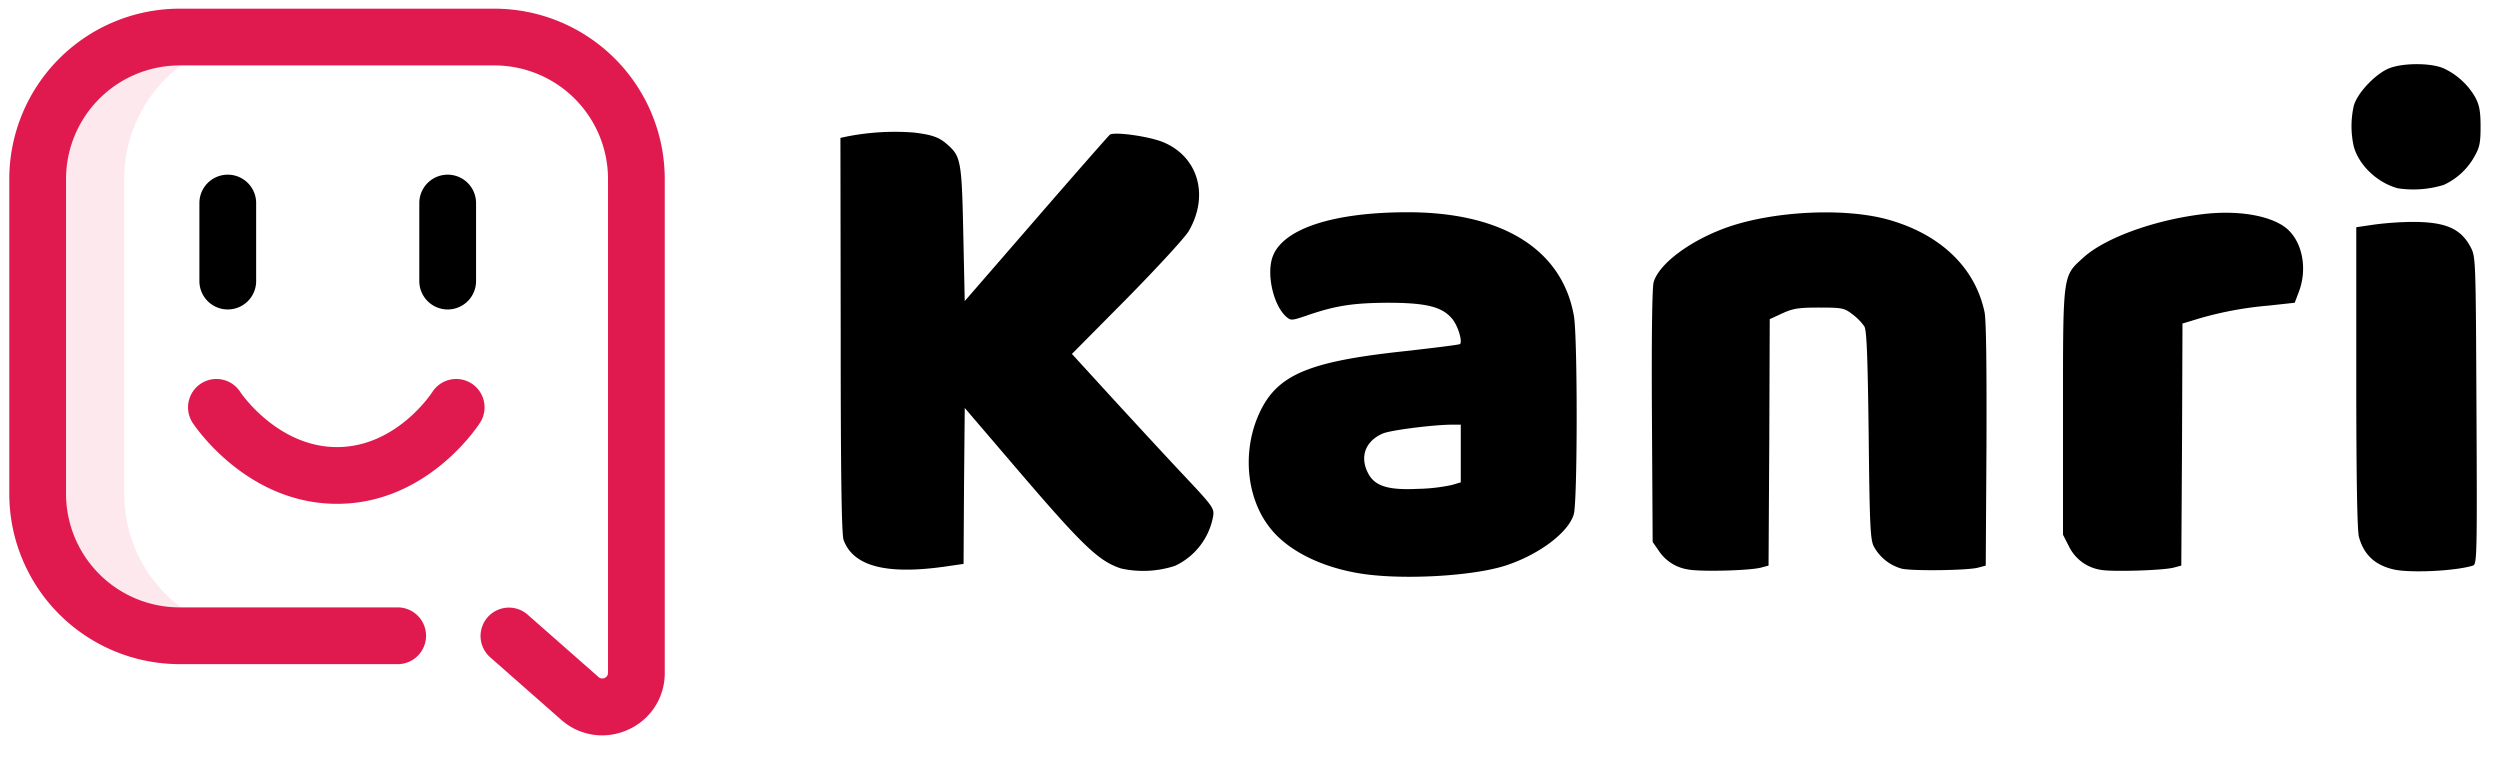 <svg xmlns="http://www.w3.org/2000/svg" xmlns:xlink="http://www.w3.org/1999/xlink" width="541" height="165" viewBox="0 0 541 165"><defs><clipPath id="b"><rect width="541" height="165"/></clipPath></defs><g id="a" clip-path="url(#b)"><g transform="translate(2.009 1.878)"><path d="M63.828,118.862V50.7A30.7,30.7,0,0,1,94.53,20H75.8A30.7,30.7,0,0,0,45.1,50.7v68.159a30.7,30.7,0,0,0,30.7,30.7H94.53A30.7,30.7,0,0,1,63.828,118.862Z" transform="translate(-38.959 -13.86)" fill="#e01a4f" opacity="0.1"/><path d="M153.383,157.257a13.38,13.38,0,0,1-8.956-3.469l-15.311-13.474a6.141,6.141,0,0,1,8.113-9.22l15.334,13.494.051.046a1.228,1.228,0,0,0,2.05-.913V36.843A24.59,24.59,0,0,0,130.1,12.281H61.943A24.59,24.59,0,0,0,37.381,36.843V105a24.59,24.59,0,0,0,24.562,24.562h47.282a6.141,6.141,0,0,1,0,12.281H61.943A36.885,36.885,0,0,1,25.1,105V36.843A36.885,36.885,0,0,1,61.943,0H130.1a36.885,36.885,0,0,1,36.843,36.843V143.722a13.351,13.351,0,0,1-8.013,12.341A13.62,13.62,0,0,1,153.383,157.257ZM125.109,81.094a6.139,6.139,0,0,0-8.477,1.884c-.076.119-7.718,11.893-20.61,11.893S75.182,83.1,75.106,82.977A6.14,6.14,0,1,0,64.745,89.57c.457.718,11.719,17.581,31.277,17.581s30.514-16.863,30.97-17.581A6.14,6.14,0,0,0,125.109,81.094Z" transform="translate(-25.1 0)" fill="#e01a4f"/><path d="M212.828,146.167a6.14,6.14,0,0,1-6.141-6.14V123.14a6.14,6.14,0,0,1,12.281,0v16.886A6.14,6.14,0,0,1,212.828,146.167Zm-41.448-6.14V123.14a6.14,6.14,0,0,0-12.281,0v16.886a6.14,6.14,0,0,0,12.281,0Z" transform="translate(-117.958 -81.078)"/></g><g transform="translate(181.869 13.888)"><g transform="translate(0 0)"><path d="M5884.92,1298.038c-8.148-1.463-15.043-5.015-18.7-9.716-5.275-6.634-6.111-17.08-2.089-25.333,3.865-7.887,10.655-10.708,31.027-12.9,6.529-.731,12.014-1.41,12.17-1.567.574-.574-.471-4.022-1.724-5.484-2.193-2.612-5.642-3.447-14.051-3.447-7.521.052-11.283.627-17.708,2.873-2.977.992-3.134.992-4.126.157-2.82-2.507-4.335-9.3-2.925-13.058,2.246-6.007,13.11-9.559,29.2-9.559,20.58,0,33.482,8.1,35.989,22.513.784,4.805.784,40.116-.052,42.884-1.2,3.97-7.574,8.723-14.782,11.073C5909.626,1298.873,5893.7,1299.657,5884.92,1298.038Zm20.632-19.013,1.933-.575v-12.484h-1.671c-4.126,0-13.163,1.149-15.1,1.88-3.813,1.567-5.171,5.014-3.291,8.619,1.41,2.768,4.284,3.708,10.656,3.4A38.359,38.359,0,0,0,5905.552,1279.024Z" transform="translate(-5773.244 -1187.961)"/><path d="M4230.749,980.792c-4.962-1.619-8.357-4.91-23.923-23.14l-9.924-11.6-.157,16.872-.1,16.872-4.335.627c-12.536,1.724-19.536-.157-21.625-5.8-.418-1.254-.627-13.006-.627-44.4L4170,887.607l1.463-.313a53.825,53.825,0,0,1,14.521-.836c4.126.522,5.484,1.045,7.417,2.821,2.664,2.4,2.873,3.761,3.187,19.17l.313,14.469,15.409-17.76c8.461-9.768,15.67-17.968,15.984-18.23.888-.731,8.723.366,11.7,1.672,7.47,3.186,9.82,11.544,5.38,19.17-.783,1.358-6.79,7.887-13.319,14.521l-11.962,12.066,8.305,9.089c4.6,5.014,11.491,12.484,15.409,16.663,6.9,7.313,7.1,7.626,6.843,9.4a14.717,14.717,0,0,1-8.253,10.708A22.139,22.139,0,0,1,4230.749,980.792Z" transform="translate(-4170 -871.656)"/><path d="M7539.251,1297.882a9.257,9.257,0,0,1-6.373-4.074l-1.306-1.88-.156-27.162c-.1-17.655.052-27.841.365-29.042,1.2-4.126,8.3-9.3,16.454-12.066,9.976-3.343,24.6-4.022,33.795-1.619,11.6,3.082,19.326,10.395,21.364,20.162.365,1.724.47,12.066.417,28.728l-.157,26.117-1.566.418c-2.037.627-14.051.783-16.558.261a9.871,9.871,0,0,1-6.06-4.753c-.784-1.41-.94-4.179-1.149-24.08-.209-16.715-.417-22.774-.939-23.61a11.79,11.79,0,0,0-2.56-2.612c-1.776-1.358-2.194-1.463-7.208-1.463-4.544,0-5.693.209-7.991,1.254l-2.716,1.254-.1,26.639-.157,26.692-1.567.418C7552.675,1298.144,7541.758,1298.4,7539.251,1297.882Z" transform="translate(-7355.806 -1188.537)"/><path d="M9243.354,1299.4a9.234,9.234,0,0,1-7.051-5.067l-1.307-2.56v-26.43c0-30.087-.1-29.46,4.284-33.43,4.544-4.231,14.991-8.1,25.489-9.454,8.357-1.1,16.141.366,19.223,3.6,2.977,3.082,3.813,8.514,2.037,13.163l-.889,2.35-5.746.627a76.471,76.471,0,0,0-15.252,2.873l-3.29.992-.1,26.169-.156,26.221-1.567.418C9256.777,1299.5,9245.861,1299.814,9243.354,1299.4Z" transform="translate(-8970.432 -1189.946)"/><path d="M10458.357,1335.269c-4.178-.888-6.686-3.134-7.783-7.1-.365-1.41-.574-12.432-.574-34.526v-32.49l3.917-.575a70.624,70.624,0,0,1,8.253-.574c7.1,0,10.395,1.41,12.537,5.38,1.149,2.194,1.149,2.194,1.306,35.467.156,31.6.1,33.273-.784,33.534C10471.521,1335.53,10462.17,1336,10458.357,1335.269Z" transform="translate(-10121.972 -1225.872)"/><path d="M10440.319,633.491c-4.388-1.149-8.409-4.91-9.559-8.984a19.815,19.815,0,0,1,0-8.932c.783-2.768,4.753-6.947,7.73-8.1,3.029-1.149,8.983-1.149,11.7.052a15.288,15.288,0,0,1,6.842,6.268c.889,1.671,1.15,3.03,1.15,6.32,0,3.6-.21,4.544-1.41,6.634a14.5,14.5,0,0,1-6.582,6.007A22.553,22.553,0,0,1,10440.319,633.491Z" transform="translate(-10103.254 -606.623)"/></g></g></g></svg>
